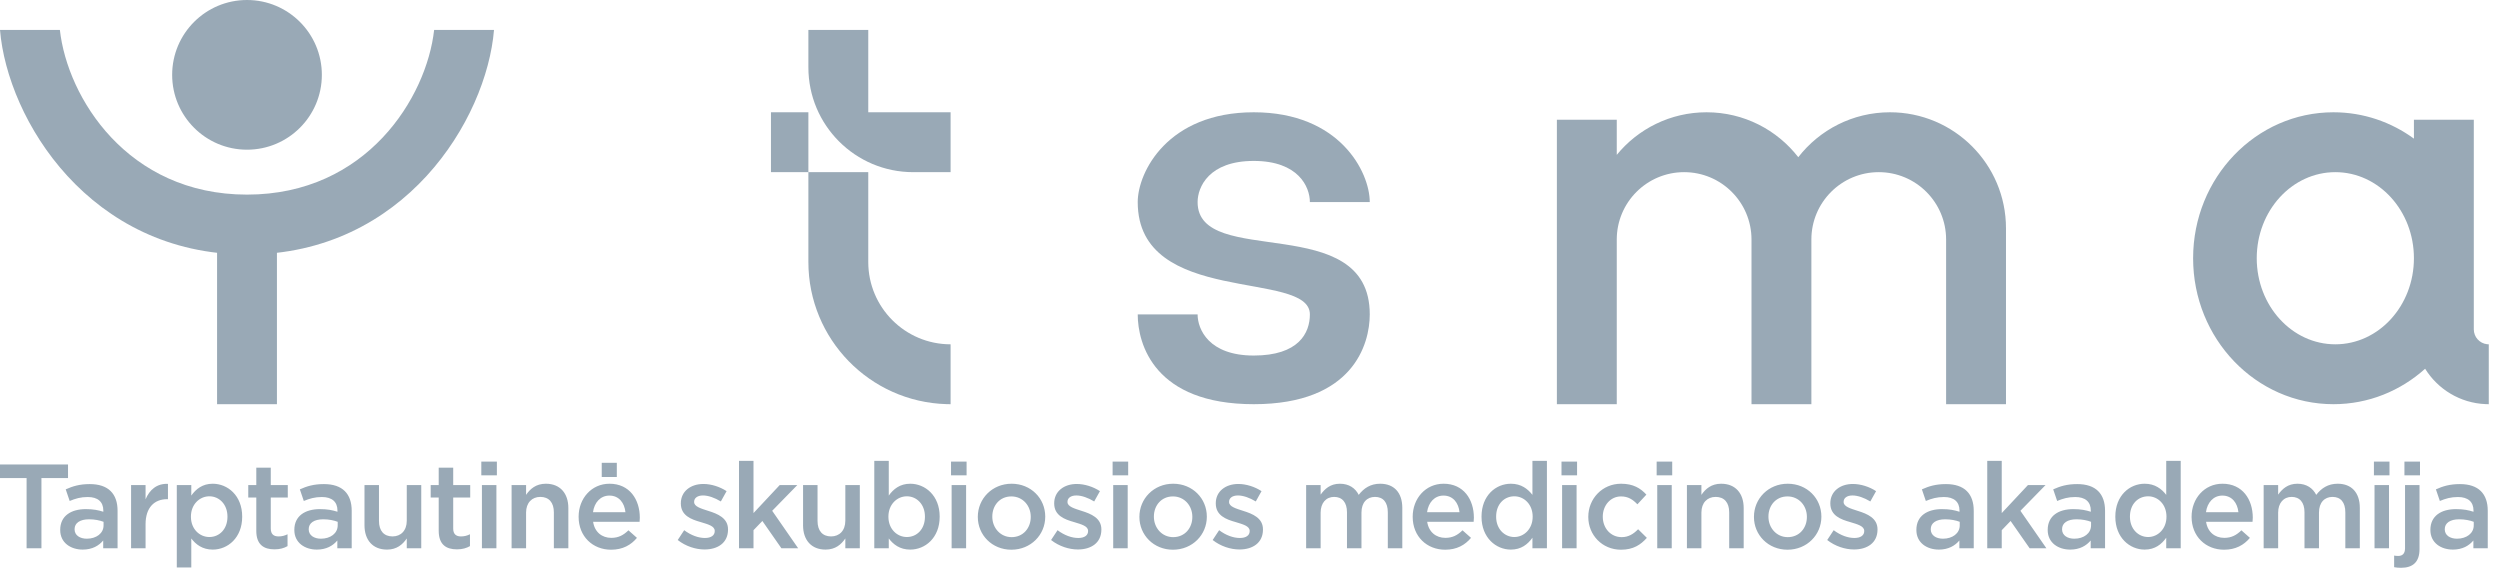 <?xml version="1.0" encoding="UTF-8"?>
<svg width="167px" height="39px" viewBox="0 0 167 39" version="1.1" xmlns="http://www.w3.org/2000/svg" xmlns:xlink="http://www.w3.org/1999/xlink">
    <title>F7F60FB9-25EB-4F39-A925-E943EED372EE</title>
    <g id="Page-1" stroke="none" stroke-width="1" fill="none" fill-rule="evenodd" opacity="0.4">
        <g id="landing" transform="translate(-484, -4715)" fill="#002949">
            <g id="Group-16" transform="translate(0, 4448)">
                <g id="Group-13" transform="translate(425, 187)">
                    <g id="logo-2.1" transform="translate(59, 80)">
                        <g id="slogan" transform="translate(0, 30.785)" fill-rule="nonzero">
                            <path d="M2.768,5.84 L2.768,1.152 L4.544,1.152 L4.544,0.24 L0,0.24 L0,1.152 L1.776,1.152 L1.776,5.84 L2.768,5.84 Z M5.526,5.928 C6.166,5.928 6.606,5.664 6.894,5.32 L6.894,5.84 L7.854,5.84 L7.854,3.336 C7.854,2.208 7.246,1.552 5.998,1.552 C5.31,1.552 4.854,1.696 4.39,1.904 L4.654,2.68 C5.038,2.52 5.39,2.416 5.862,2.416 C6.534,2.416 6.902,2.736 6.902,3.32 L6.902,3.4 C6.574,3.296 6.246,3.224 5.734,3.224 C4.75,3.224 4.022,3.672 4.022,4.608 L4.022,4.624 C4.022,5.472 4.726,5.928 5.526,5.928 Z M5.798,5.2 C5.342,5.2 4.982,4.976 4.982,4.576 L4.982,4.56 C4.982,4.152 5.342,3.904 5.95,3.904 C6.326,3.904 6.67,3.976 6.918,4.072 L6.918,4.312 C6.918,4.84 6.438,5.2 5.798,5.2 Z M9.724,5.84 L9.724,4.232 C9.724,3.112 10.316,2.56 11.164,2.56 L11.22,2.56 L11.22,1.536 C10.476,1.504 9.988,1.936 9.724,2.568 L9.724,1.616 L8.756,1.616 L8.756,5.84 L9.724,5.84 Z M12.778,7.12 L12.778,5.184 C13.074,5.576 13.514,5.928 14.21,5.928 C15.218,5.928 16.178,5.136 16.178,3.736 L16.178,3.72 C16.178,2.32 15.21,1.528 14.21,1.528 C13.53,1.528 13.09,1.88 12.778,2.32 L12.778,1.616 L11.81,1.616 L11.81,7.12 L12.778,7.12 Z M13.986,5.088 C13.33,5.088 12.754,4.552 12.754,3.736 L12.754,3.72 C12.754,2.912 13.33,2.368 13.986,2.368 C14.642,2.368 15.194,2.904 15.194,3.72 L15.194,3.736 C15.194,4.568 14.65,5.088 13.986,5.088 Z M18.336,5.912 C18.696,5.912 18.968,5.832 19.208,5.696 L19.208,4.904 C19.016,5 18.824,5.048 18.608,5.048 C18.28,5.048 18.088,4.896 18.088,4.52 L18.088,2.448 L19.224,2.448 L19.224,1.616 L18.088,1.616 L18.088,0.456 L17.12,0.456 L17.12,1.616 L16.584,1.616 L16.584,2.448 L17.12,2.448 L17.12,4.672 C17.12,5.6 17.624,5.912 18.336,5.912 Z M21.166,5.928 C21.806,5.928 22.246,5.664 22.534,5.32 L22.534,5.84 L23.494,5.84 L23.494,3.336 C23.494,2.208 22.886,1.552 21.638,1.552 C20.95,1.552 20.494,1.696 20.03,1.904 L20.294,2.68 C20.678,2.52 21.03,2.416 21.502,2.416 C22.174,2.416 22.542,2.736 22.542,3.32 L22.542,3.4 C22.214,3.296 21.886,3.224 21.374,3.224 C20.39,3.224 19.662,3.672 19.662,4.608 L19.662,4.624 C19.662,5.472 20.366,5.928 21.166,5.928 Z M21.438,5.2 C20.982,5.2 20.622,4.976 20.622,4.576 L20.622,4.56 C20.622,4.152 20.982,3.904 21.59,3.904 C21.966,3.904 22.31,3.976 22.558,4.072 L22.558,4.312 C22.558,4.84 22.078,5.2 21.438,5.2 Z M25.852,5.928 C26.508,5.928 26.9,5.584 27.172,5.184 L27.172,5.84 L28.14,5.84 L28.14,1.616 L27.172,1.616 L27.172,4 C27.172,4.656 26.78,5.048 26.22,5.048 C25.644,5.048 25.316,4.672 25.316,4.016 L25.316,1.616 L24.348,1.616 L24.348,4.304 C24.348,5.288 24.9,5.928 25.852,5.928 Z M30.522,5.912 C30.882,5.912 31.154,5.832 31.394,5.696 L31.394,4.904 C31.202,5 31.01,5.048 30.794,5.048 C30.466,5.048 30.274,4.896 30.274,4.52 L30.274,2.448 L31.41,2.448 L31.41,1.616 L30.274,1.616 L30.274,0.456 L29.306,0.456 L29.306,1.616 L28.77,1.616 L28.77,2.448 L29.306,2.448 L29.306,4.672 C29.306,5.6 29.81,5.912 30.522,5.912 Z M33.192,0.968 L33.192,0.048 L32.152,0.048 L32.152,0.968 L33.192,0.968 Z M33.16,5.84 L33.16,1.616 L32.192,1.616 L32.192,5.84 L33.16,5.84 Z M35.142,5.84 L35.142,3.456 C35.142,2.8 35.534,2.408 36.094,2.408 C36.67,2.408 36.998,2.784 36.998,3.44 L36.998,5.84 L37.966,5.84 L37.966,3.152 C37.966,2.168 37.414,1.528 36.462,1.528 C35.806,1.528 35.414,1.872 35.142,2.272 L35.142,1.616 L34.174,1.616 L34.174,5.84 L35.142,5.84 Z M41.204,1.08 L41.204,0.128 L40.196,0.128 L40.196,1.08 L41.204,1.08 Z M40.82,5.936 C41.596,5.936 42.148,5.624 42.548,5.144 L41.98,4.64 C41.644,4.968 41.308,5.144 40.836,5.144 C40.212,5.144 39.724,4.76 39.62,4.072 L42.724,4.072 C42.732,3.976 42.74,3.888 42.74,3.8 C42.74,2.584 42.06,1.528 40.716,1.528 C39.508,1.528 38.652,2.52 38.652,3.728 L38.652,3.744 C38.652,5.048 39.596,5.936 40.82,5.936 Z M41.78,3.432 L39.612,3.432 C39.7,2.776 40.116,2.32 40.708,2.32 C41.348,2.32 41.716,2.808 41.78,3.432 Z M47.064,5.92 C47.944,5.92 48.632,5.48 48.632,4.592 L48.632,4.576 C48.632,3.816 47.936,3.536 47.32,3.344 C46.824,3.184 46.368,3.056 46.368,2.752 L46.368,2.736 C46.368,2.488 46.584,2.312 46.96,2.312 C47.312,2.312 47.744,2.464 48.152,2.712 L48.536,2.024 C48.088,1.728 47.512,1.544 46.984,1.544 C46.144,1.544 45.48,2.032 45.48,2.832 L45.48,2.848 C45.48,3.656 46.176,3.912 46.8,4.088 C47.296,4.24 47.744,4.352 47.744,4.68 L47.744,4.696 C47.744,4.976 47.504,5.152 47.088,5.152 C46.656,5.152 46.16,4.976 45.704,4.632 L45.272,5.288 C45.8,5.704 46.464,5.92 47.064,5.92 Z M50.334,5.84 L50.334,4.632 L50.926,4.016 L52.198,5.84 L53.318,5.84 L51.582,3.336 L53.262,1.616 L52.086,1.616 L50.334,3.488 L50.334,1.33226763e-15 L49.366,1.33226763e-15 L49.366,5.84 L50.334,5.84 Z M55.148,5.928 C55.804,5.928 56.196,5.584 56.468,5.184 L56.468,5.84 L57.436,5.84 L57.436,1.616 L56.468,1.616 L56.468,4 C56.468,4.656 56.076,5.048 55.516,5.048 C54.94,5.048 54.612,4.672 54.612,4.016 L54.612,1.616 L53.644,1.616 L53.644,4.304 C53.644,5.288 54.196,5.928 55.148,5.928 Z M60.802,5.928 C61.81,5.928 62.77,5.136 62.77,3.736 L62.77,3.72 C62.77,2.32 61.802,1.528 60.802,1.528 C60.122,1.528 59.682,1.88 59.37,2.32 L59.37,1.33226763e-15 L58.402,1.33226763e-15 L58.402,5.84 L59.37,5.84 L59.37,5.184 C59.666,5.576 60.106,5.928 60.802,5.928 Z M60.578,5.088 C59.922,5.088 59.346,4.552 59.346,3.736 L59.346,3.72 C59.346,2.912 59.922,2.368 60.578,2.368 C61.234,2.368 61.786,2.904 61.786,3.72 L61.786,3.736 C61.786,4.568 61.242,5.088 60.578,5.088 Z M64.568,0.968 L64.568,0.048 L63.528,0.048 L63.528,0.968 L64.568,0.968 Z M64.536,5.84 L64.536,1.616 L63.568,1.616 L63.568,5.84 L64.536,5.84 Z M67.558,5.936 C68.862,5.936 69.822,4.936 69.822,3.736 L69.822,3.72 C69.822,2.512 68.87,1.528 67.574,1.528 C66.278,1.528 65.318,2.528 65.318,3.736 L65.318,3.752 C65.318,4.952 66.27,5.936 67.558,5.936 Z M67.574,5.096 C66.822,5.096 66.286,4.472 66.286,3.736 L66.286,3.72 C66.286,2.984 66.782,2.376 67.558,2.376 C68.318,2.376 68.854,2.992 68.854,3.736 L68.854,3.752 C68.854,4.48 68.358,5.096 67.574,5.096 Z M72.004,5.92 C72.884,5.92 73.572,5.48 73.572,4.592 L73.572,4.576 C73.572,3.816 72.876,3.536 72.26,3.344 C71.764,3.184 71.308,3.056 71.308,2.752 L71.308,2.736 C71.308,2.488 71.524,2.312 71.9,2.312 C72.252,2.312 72.684,2.464 73.092,2.712 L73.476,2.024 C73.028,1.728 72.452,1.544 71.924,1.544 C71.084,1.544 70.42,2.032 70.42,2.832 L70.42,2.848 C70.42,3.656 71.116,3.912 71.74,4.088 C72.236,4.24 72.684,4.352 72.684,4.68 L72.684,4.696 C72.684,4.976 72.444,5.152 72.028,5.152 C71.596,5.152 71.1,4.976 70.644,4.632 L70.212,5.288 C70.74,5.704 71.404,5.92 72.004,5.92 Z M75.362,0.968 L75.362,0.048 L74.322,0.048 L74.322,0.968 L75.362,0.968 Z M75.33,5.84 L75.33,1.616 L74.362,1.616 L74.362,5.84 L75.33,5.84 Z M78.352,5.936 C79.656,5.936 80.616,4.936 80.616,3.736 L80.616,3.72 C80.616,2.512 79.664,1.528 78.368,1.528 C77.072,1.528 76.112,2.528 76.112,3.736 L76.112,3.752 C76.112,4.952 77.064,5.936 78.352,5.936 Z M78.368,5.096 C77.616,5.096 77.08,4.472 77.08,3.736 L77.08,3.72 C77.08,2.984 77.576,2.376 78.352,2.376 C79.112,2.376 79.648,2.992 79.648,3.736 L79.648,3.752 C79.648,4.48 79.152,5.096 78.368,5.096 Z M82.798,5.92 C83.678,5.92 84.366,5.48 84.366,4.592 L84.366,4.576 C84.366,3.816 83.67,3.536 83.054,3.344 C82.558,3.184 82.102,3.056 82.102,2.752 L82.102,2.736 C82.102,2.488 82.318,2.312 82.694,2.312 C83.046,2.312 83.478,2.464 83.886,2.712 L84.27,2.024 C83.822,1.728 83.246,1.544 82.718,1.544 C81.878,1.544 81.214,2.032 81.214,2.832 L81.214,2.848 C81.214,3.656 81.91,3.912 82.534,4.088 C83.03,4.24 83.478,4.352 83.478,4.68 L83.478,4.696 C83.478,4.976 83.238,5.152 82.822,5.152 C82.39,5.152 81.894,4.976 81.438,4.632 L81.006,5.288 C81.534,5.704 82.198,5.92 82.798,5.92 Z M88.218,5.84 L88.218,3.464 C88.218,2.808 88.586,2.408 89.122,2.408 C89.658,2.408 89.978,2.776 89.978,3.432 L89.978,5.84 L90.946,5.84 L90.946,3.456 C90.946,2.776 91.322,2.408 91.85,2.408 C92.394,2.408 92.706,2.768 92.706,3.44 L92.706,5.84 L93.674,5.84 L93.674,3.144 C93.674,2.112 93.114,1.528 92.194,1.528 C91.554,1.528 91.106,1.824 90.762,2.272 C90.538,1.824 90.114,1.528 89.506,1.528 C88.858,1.528 88.49,1.88 88.218,2.256 L88.218,1.616 L87.25,1.616 L87.25,5.84 L88.218,5.84 Z M96.536,5.936 C97.312,5.936 97.864,5.624 98.264,5.144 L97.696,4.64 C97.36,4.968 97.024,5.144 96.552,5.144 C95.928,5.144 95.44,4.76 95.336,4.072 L98.44,4.072 C98.448,3.976 98.456,3.888 98.456,3.8 C98.456,2.584 97.776,1.528 96.432,1.528 C95.224,1.528 94.368,2.52 94.368,3.728 L94.368,3.744 C94.368,5.048 95.312,5.936 96.536,5.936 Z M97.496,3.432 L95.328,3.432 C95.416,2.776 95.832,2.32 96.424,2.32 C97.064,2.32 97.432,2.808 97.496,3.432 Z M100.926,5.928 C101.614,5.928 102.054,5.576 102.366,5.136 L102.366,5.84 L103.334,5.84 L103.334,1.33226763e-15 L102.366,1.33226763e-15 L102.366,2.272 C102.062,1.88 101.622,1.528 100.926,1.528 C99.918,1.528 98.966,2.32 98.966,3.72 L98.966,3.736 C98.966,5.136 99.934,5.928 100.926,5.928 Z M101.158,5.088 C100.502,5.088 99.942,4.552 99.942,3.736 L99.942,3.72 C99.942,2.88 100.494,2.368 101.158,2.368 C101.806,2.368 102.382,2.904 102.382,3.72 L102.382,3.736 C102.382,4.544 101.806,5.088 101.158,5.088 Z M105.348,0.968 L105.348,0.048 L104.308,0.048 L104.308,0.968 L105.348,0.968 Z M105.316,5.84 L105.316,1.616 L104.348,1.616 L104.348,5.84 L105.316,5.84 Z M108.282,5.936 C109.106,5.936 109.594,5.608 110.01,5.144 L109.426,4.568 C109.122,4.88 108.786,5.096 108.33,5.096 C107.586,5.096 107.066,4.488 107.066,3.736 L107.066,3.72 C107.066,2.984 107.578,2.376 108.282,2.376 C108.77,2.376 109.082,2.592 109.378,2.904 L109.978,2.256 C109.586,1.824 109.09,1.528 108.29,1.528 C107.026,1.528 106.098,2.536 106.098,3.736 L106.098,3.752 C106.098,4.952 107.026,5.936 108.282,5.936 Z M111.704,0.968 L111.704,0.048 L110.664,0.048 L110.664,0.968 L111.704,0.968 Z M111.672,5.84 L111.672,1.616 L110.704,1.616 L110.704,5.84 L111.672,5.84 Z M113.654,5.84 L113.654,3.456 C113.654,2.8 114.046,2.408 114.606,2.408 C115.182,2.408 115.51,2.784 115.51,3.44 L115.51,5.84 L116.478,5.84 L116.478,3.152 C116.478,2.168 115.926,1.528 114.974,1.528 C114.318,1.528 113.926,1.872 113.654,2.272 L113.654,1.616 L112.686,1.616 L112.686,5.84 L113.654,5.84 Z M119.404,5.936 C120.708,5.936 121.668,4.936 121.668,3.736 L121.668,3.72 C121.668,2.512 120.716,1.528 119.42,1.528 C118.124,1.528 117.164,2.528 117.164,3.736 L117.164,3.752 C117.164,4.952 118.116,5.936 119.404,5.936 Z M119.42,5.096 C118.668,5.096 118.132,4.472 118.132,3.736 L118.132,3.72 C118.132,2.984 118.628,2.376 119.404,2.376 C120.164,2.376 120.7,2.992 120.7,3.736 L120.7,3.752 C120.7,4.48 120.204,5.096 119.42,5.096 Z M123.85,5.92 C124.73,5.92 125.418,5.48 125.418,4.592 L125.418,4.576 C125.418,3.816 124.722,3.536 124.106,3.344 C123.61,3.184 123.154,3.056 123.154,2.752 L123.154,2.736 C123.154,2.488 123.37,2.312 123.746,2.312 C124.098,2.312 124.53,2.464 124.938,2.712 L125.322,2.024 C124.874,1.728 124.298,1.544 123.77,1.544 C122.93,1.544 122.266,2.032 122.266,2.832 L122.266,2.848 C122.266,3.656 122.962,3.912 123.586,4.088 C124.082,4.24 124.53,4.352 124.53,4.68 L124.53,4.696 C124.53,4.976 124.29,5.152 123.874,5.152 C123.442,5.152 122.946,4.976 122.49,4.632 L122.058,5.288 C122.586,5.704 123.25,5.92 123.85,5.92 Z M129.518,5.928 C130.158,5.928 130.598,5.664 130.886,5.32 L130.886,5.84 L131.846,5.84 L131.846,3.336 C131.846,2.208 131.238,1.552 129.99,1.552 C129.302,1.552 128.846,1.696 128.382,1.904 L128.646,2.68 C129.03,2.52 129.382,2.416 129.854,2.416 C130.526,2.416 130.894,2.736 130.894,3.32 L130.894,3.4 C130.566,3.296 130.238,3.224 129.726,3.224 C128.742,3.224 128.014,3.672 128.014,4.608 L128.014,4.624 C128.014,5.472 128.718,5.928 129.518,5.928 Z M129.79,5.2 C129.334,5.2 128.974,4.976 128.974,4.576 L128.974,4.56 C128.974,4.152 129.334,3.904 129.942,3.904 C130.318,3.904 130.662,3.976 130.91,4.072 L130.91,4.312 C130.91,4.84 130.43,5.2 129.79,5.2 Z M133.716,5.84 L133.716,4.632 L134.308,4.016 L135.58,5.84 L136.7,5.84 L134.964,3.336 L136.644,1.616 L135.468,1.616 L133.716,3.488 L133.716,1.33226763e-15 L132.748,1.33226763e-15 L132.748,5.84 L133.716,5.84 Z M138.29,5.928 C138.93,5.928 139.37,5.664 139.658,5.32 L139.658,5.84 L140.618,5.84 L140.618,3.336 C140.618,2.208 140.01,1.552 138.762,1.552 C138.074,1.552 137.618,1.696 137.154,1.904 L137.418,2.68 C137.802,2.52 138.154,2.416 138.626,2.416 C139.298,2.416 139.666,2.736 139.666,3.32 L139.666,3.4 C139.338,3.296 139.01,3.224 138.498,3.224 C137.514,3.224 136.786,3.672 136.786,4.608 L136.786,4.624 C136.786,5.472 137.49,5.928 138.29,5.928 Z M138.562,5.2 C138.106,5.2 137.746,4.976 137.746,4.576 L137.746,4.56 C137.746,4.152 138.106,3.904 138.714,3.904 C139.09,3.904 139.434,3.976 139.682,4.072 L139.682,4.312 C139.682,4.84 139.202,5.2 138.562,5.2 Z M143.264,5.928 C143.952,5.928 144.392,5.576 144.704,5.136 L144.704,5.84 L145.672,5.84 L145.672,1.33226763e-15 L144.704,1.33226763e-15 L144.704,2.272 C144.4,1.88 143.96,1.528 143.264,1.528 C142.256,1.528 141.304,2.32 141.304,3.72 L141.304,3.736 C141.304,5.136 142.272,5.928 143.264,5.928 Z M143.496,5.088 C142.84,5.088 142.28,4.552 142.28,3.736 L142.28,3.72 C142.28,2.88 142.832,2.368 143.496,2.368 C144.144,2.368 144.72,2.904 144.72,3.72 L144.72,3.736 C144.72,4.544 144.144,5.088 143.496,5.088 Z M148.566,5.936 C149.342,5.936 149.894,5.624 150.294,5.144 L149.726,4.64 C149.39,4.968 149.054,5.144 148.582,5.144 C147.958,5.144 147.47,4.76 147.366,4.072 L150.47,4.072 C150.478,3.976 150.486,3.888 150.486,3.8 C150.486,2.584 149.806,1.528 148.462,1.528 C147.254,1.528 146.398,2.52 146.398,3.728 L146.398,3.744 C146.398,5.048 147.342,5.936 148.566,5.936 Z M149.526,3.432 L147.358,3.432 C147.446,2.776 147.862,2.32 148.454,2.32 C149.094,2.32 149.462,2.808 149.526,3.432 Z M152.18,5.84 L152.18,3.464 C152.18,2.808 152.548,2.408 153.084,2.408 C153.62,2.408 153.94,2.776 153.94,3.432 L153.94,5.84 L154.908,5.84 L154.908,3.456 C154.908,2.776 155.284,2.408 155.812,2.408 C156.356,2.408 156.668,2.768 156.668,3.44 L156.668,5.84 L157.636,5.84 L157.636,3.144 C157.636,2.112 157.076,1.528 156.156,1.528 C155.516,1.528 155.068,1.824 154.724,2.272 C154.5,1.824 154.076,1.528 153.468,1.528 C152.82,1.528 152.452,1.88 152.18,2.256 L152.18,1.616 L151.212,1.616 L151.212,5.84 L152.18,5.84 Z M159.618,0.968 L159.618,0.048 L158.578,0.048 L158.578,0.968 L159.618,0.968 Z M159.586,5.84 L159.586,1.616 L158.618,1.616 L158.618,5.84 L159.586,5.84 Z M161.656,0.968 L161.656,0.048 L160.616,0.048 L160.616,0.968 L161.656,0.968 Z M160.392,7.144 C161.184,7.144 161.624,6.752 161.624,5.896 L161.624,1.616 L160.656,1.616 L160.656,5.84 C160.656,6.208 160.472,6.352 160.2,6.352 C160.112,6.352 160.024,6.344 159.928,6.328 L159.928,7.104 C160.08,7.128 160.208,7.144 160.392,7.144 Z M163.854,5.928 C164.494,5.928 164.934,5.664 165.222,5.32 L165.222,5.84 L166.182,5.84 L166.182,3.336 C166.182,2.208 165.574,1.552 164.326,1.552 C163.638,1.552 163.182,1.696 162.718,1.904 L162.982,2.68 C163.366,2.52 163.718,2.416 164.19,2.416 C164.862,2.416 165.23,2.736 165.23,3.32 L165.23,3.4 C164.902,3.296 164.574,3.224 164.062,3.224 C163.078,3.224 162.35,3.672 162.35,4.608 L162.35,4.624 C162.35,5.472 163.054,5.928 163.854,5.928 Z M164.126,5.2 C163.67,5.2 163.31,4.976 163.31,4.576 L163.31,4.56 C163.31,4.152 163.67,3.904 164.278,3.904 C164.654,3.904 164.998,3.976 165.246,4.072 L165.246,4.312 C165.246,4.84 164.766,5.2 164.126,5.2 Z" id="Tarptautinėskubiosiosmedicinosakademija"></path>
                        </g>
                        <g id="symbol" fill-rule="nonzero">
                            <path d="M4,2 C4.5,6.5 8.5,13 16.5,13 C24.5,13 28.5,6.5 29,2 L33,2 L33,2 C32.5,8 27,17 16.5,17 C6,17 0.5,8 2.38742359e-12,2 L4,2 L4,2 Z M16.5,4.71089834e-12 C19.261,4.71089834e-12 21.5,2.239 21.5,5 C21.5,7.761 19.261,10 16.5,10 C13.739,10 11.5,7.761 11.5,5 C11.5,2.239 13.739,4.71089834e-12 16.5,4.71089834e-12 Z M18.5,15 L18.5,27 L14.5,27 L14.5,15 L18.5,15 Z" id="Combined-Shape"></path>
                        </g>
                        <g id="m" transform="translate(104, 7.5)">
                            <path d="M22.25,0 C26.53,-7.86261236e-16 30,3.47 30,7.75 L30,19.5 L26,19.5 L26,8.5 C26,6.015 23.985,4 21.5,4 C19.015,4 17,6.015 17,8.5 L17,8.5 L17,19.5 L13,19.5 L13,8.5 C13,6.015 10.985,4 8.5,4 C6.015,4 4,6.015 4,8.5 L4,8.5 L4,19.5 L0,19.5 L0,0.5 L4,0.5 L4,2.844 C5.421,1.108 7.581,4.44300813e-16 10,0 C12.491,-4.5757826e-16 14.707,1.175 16.125,3.001 C17.543,1.175 19.759,4.5757826e-16 22.25,0 Z" id="Combined-Shape"></path>
                        </g>
                        <g id="a" transform="translate(146.5, 7.5)">
                            <path d="M9.375,0 C11.375,0 13.229,0.651 14.751,1.761 L14.75,0.5 L18.75,0.5 L18.75,14.5 C18.75,15.013 19.136,15.436 19.633,15.493 L19.75,15.5 L19.75,19.5 L19.533,19.495 C17.828,19.423 16.344,18.496 15.498,17.132 C13.857,18.608 11.716,19.5 9.375,19.5 C4.197,19.5 0,15.135 0,9.75 C0,4.365 4.197,0 9.375,0 Z M9.5,4 C6.601,4 4.25,6.574 4.25,9.75 C4.25,12.926 6.601,15.5 9.5,15.5 C12.399,15.5 14.75,12.926 14.75,9.75 C14.75,6.574 12.399,4 9.5,4 Z" id="Combined-Shape"></path>
                        </g>
                        <g id="s" transform="translate(76, 7.5)" fill-rule="nonzero">
                            <path d="M7.75,19.5 C14.375,19.5 15.5,15.5 15.5,13.5 C15.5,6.5 4,10.5 4,6 C4,5 4.75,3.25 7.75,3.25 C10.75,3.25 11.5,5 11.5,6 C12.75,6 14.083,6 15.5,6 C15.5,4 13.5,3.55271368e-15 7.75,3.55271368e-15 C2,3.55271368e-15 0,4 0,6 C0,13 11.5,10.5 11.5,13.5 C11.5,14.75 10.75,16.25 7.75,16.25 C4.75,16.25 4,14.5 4,13.5 L0,13.5 C0,15.5 1.125,19.5 7.75,19.5 Z"></path>
                        </g>
                        <g id="t" transform="translate(51.5, 2)">
                            <path d="M0,9.5 L0,5.5 L2.5,5.5 L2.5,9.5 L6.5,9.5 L6.5,15.5 C6.5,18.538 8.962,21 12,21 L12,21 L12,25 L11.73,24.996 C6.608,24.853 2.5,20.656 2.5,15.5 L2.5,15.5 L2.5,9.5 L2.5,9.5 L0,9.5 Z M6.5,0 L6.5,5.5 L12,5.5 L12,9.5 L9.5,9.5 C5.634,9.5 2.5,6.366 2.5,2.5 L2.5,2.5 L2.5,0 L2.5,0 L6.5,0 Z" id="Combined-Shape"></path>
                        </g>
                    </g>
                </g>
            </g>
        </g>
    </g>
</svg>